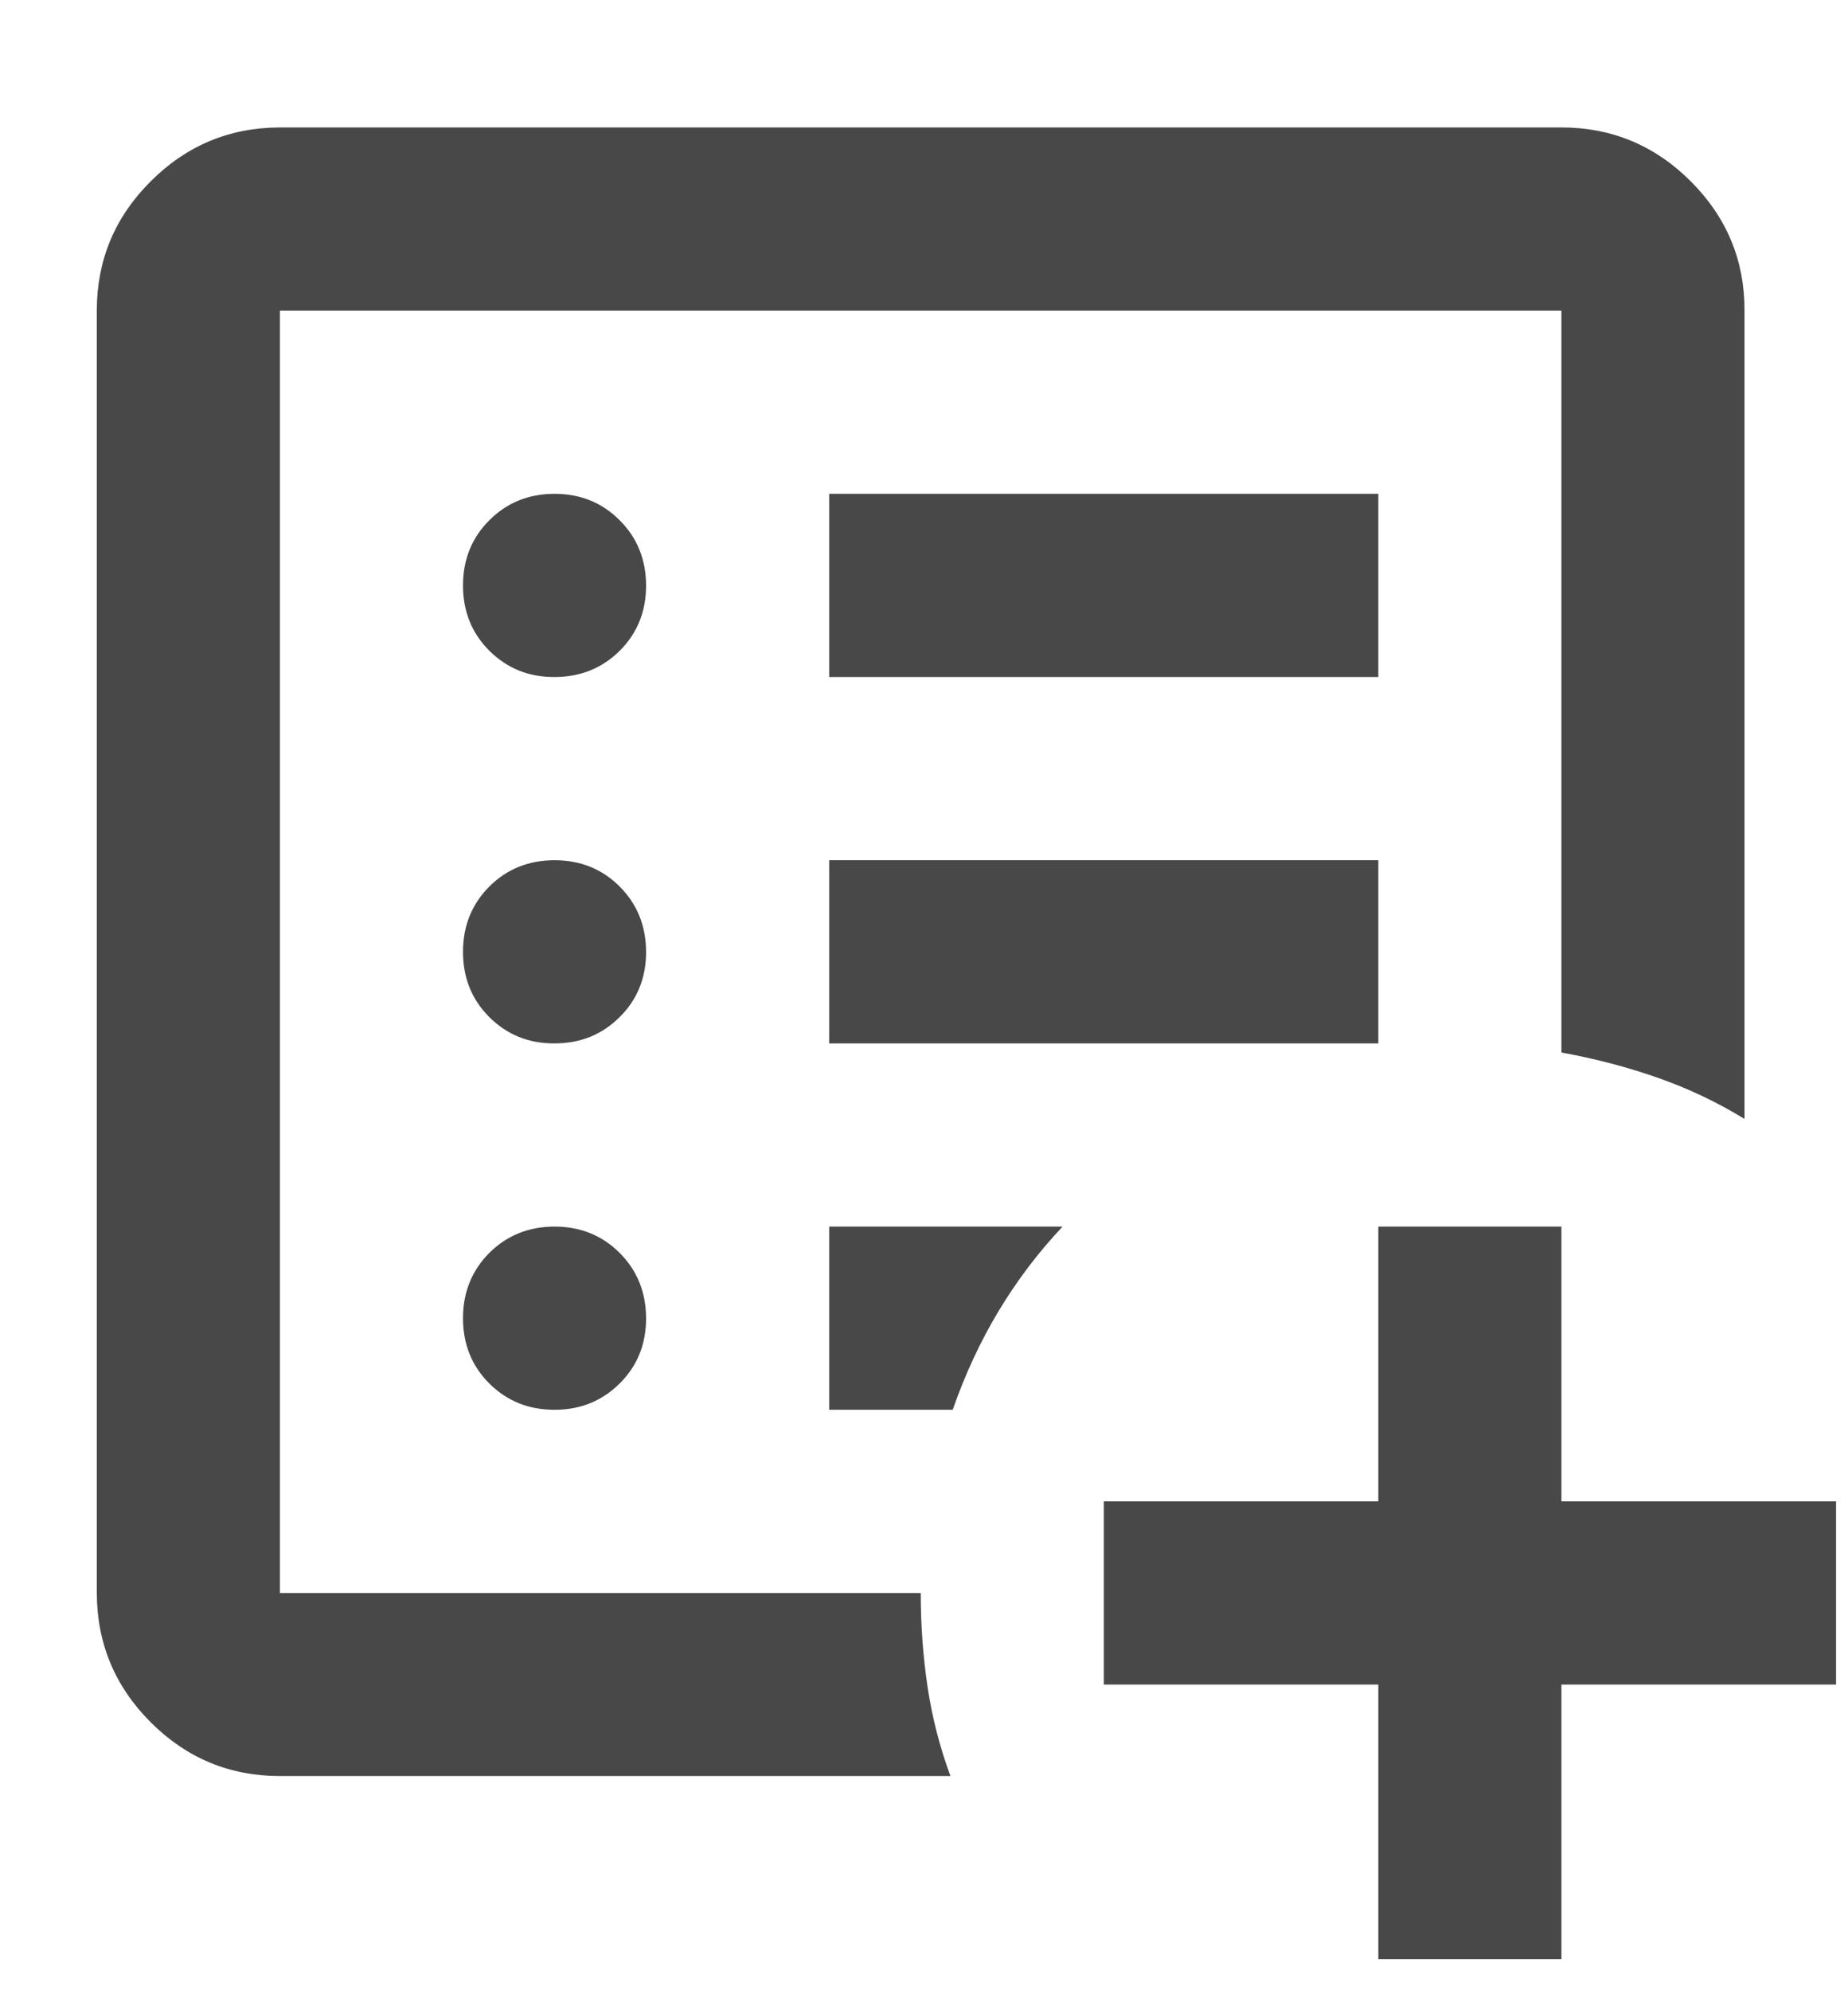 <svg width="13" height="14" viewBox="0 0 13 14" fill="none" xmlns="http://www.w3.org/2000/svg">
<path d="M9.696 13.775V11.844H7.765V10.556H9.696V8.624H10.984V10.556H12.916V11.844H10.984V13.775H9.696ZM1.969 12.487C1.615 12.487 1.312 12.361 1.06 12.109C0.808 11.857 0.682 11.554 0.681 11.2V2.184C0.681 1.83 0.807 1.527 1.06 1.275C1.312 1.023 1.615 0.897 1.969 0.896H10.984C11.338 0.896 11.642 1.023 11.894 1.275C12.147 1.528 12.273 1.831 12.272 2.184V7.867C12.079 7.749 11.875 7.652 11.66 7.577C11.446 7.502 11.22 7.443 10.984 7.4V2.184H1.969V11.2H6.477C6.477 11.425 6.493 11.645 6.525 11.86C6.557 12.074 6.611 12.284 6.686 12.487H1.969ZM3.901 9.912C4.083 9.912 4.236 9.85 4.36 9.726C4.484 9.603 4.545 9.45 4.545 9.268C4.544 9.086 4.483 8.933 4.359 8.809C4.236 8.686 4.083 8.624 3.901 8.624C3.719 8.624 3.566 8.686 3.442 8.809C3.319 8.933 3.257 9.086 3.257 9.268C3.257 9.45 3.318 9.603 3.442 9.727C3.567 9.851 3.719 9.912 3.901 9.912ZM3.901 7.336C4.083 7.336 4.236 7.274 4.36 7.15C4.484 7.027 4.545 6.874 4.545 6.692C4.544 6.51 4.483 6.357 4.359 6.233C4.236 6.11 4.083 6.048 3.901 6.048C3.719 6.048 3.566 6.11 3.442 6.233C3.319 6.357 3.257 6.51 3.257 6.692C3.257 6.874 3.318 7.027 3.442 7.151C3.567 7.275 3.719 7.337 3.901 7.336ZM3.901 4.76C4.083 4.76 4.236 4.698 4.36 4.575C4.484 4.451 4.545 4.298 4.545 4.116C4.544 3.934 4.483 3.781 4.359 3.658C4.236 3.534 4.083 3.472 3.901 3.472C3.719 3.472 3.566 3.534 3.442 3.658C3.319 3.781 3.257 3.934 3.257 4.116C3.257 4.298 3.318 4.451 3.442 4.575C3.567 4.699 3.719 4.761 3.901 4.76ZM5.833 7.336H9.696V6.048H5.833V7.336ZM5.833 4.76H9.696V3.472H5.833V4.76ZM5.833 9.912H6.702C6.788 9.665 6.895 9.434 7.024 9.219C7.153 9.005 7.303 8.806 7.475 8.624H5.833V9.912Z" fill="#282828" fill-opacity="0.85"/>
</svg>
